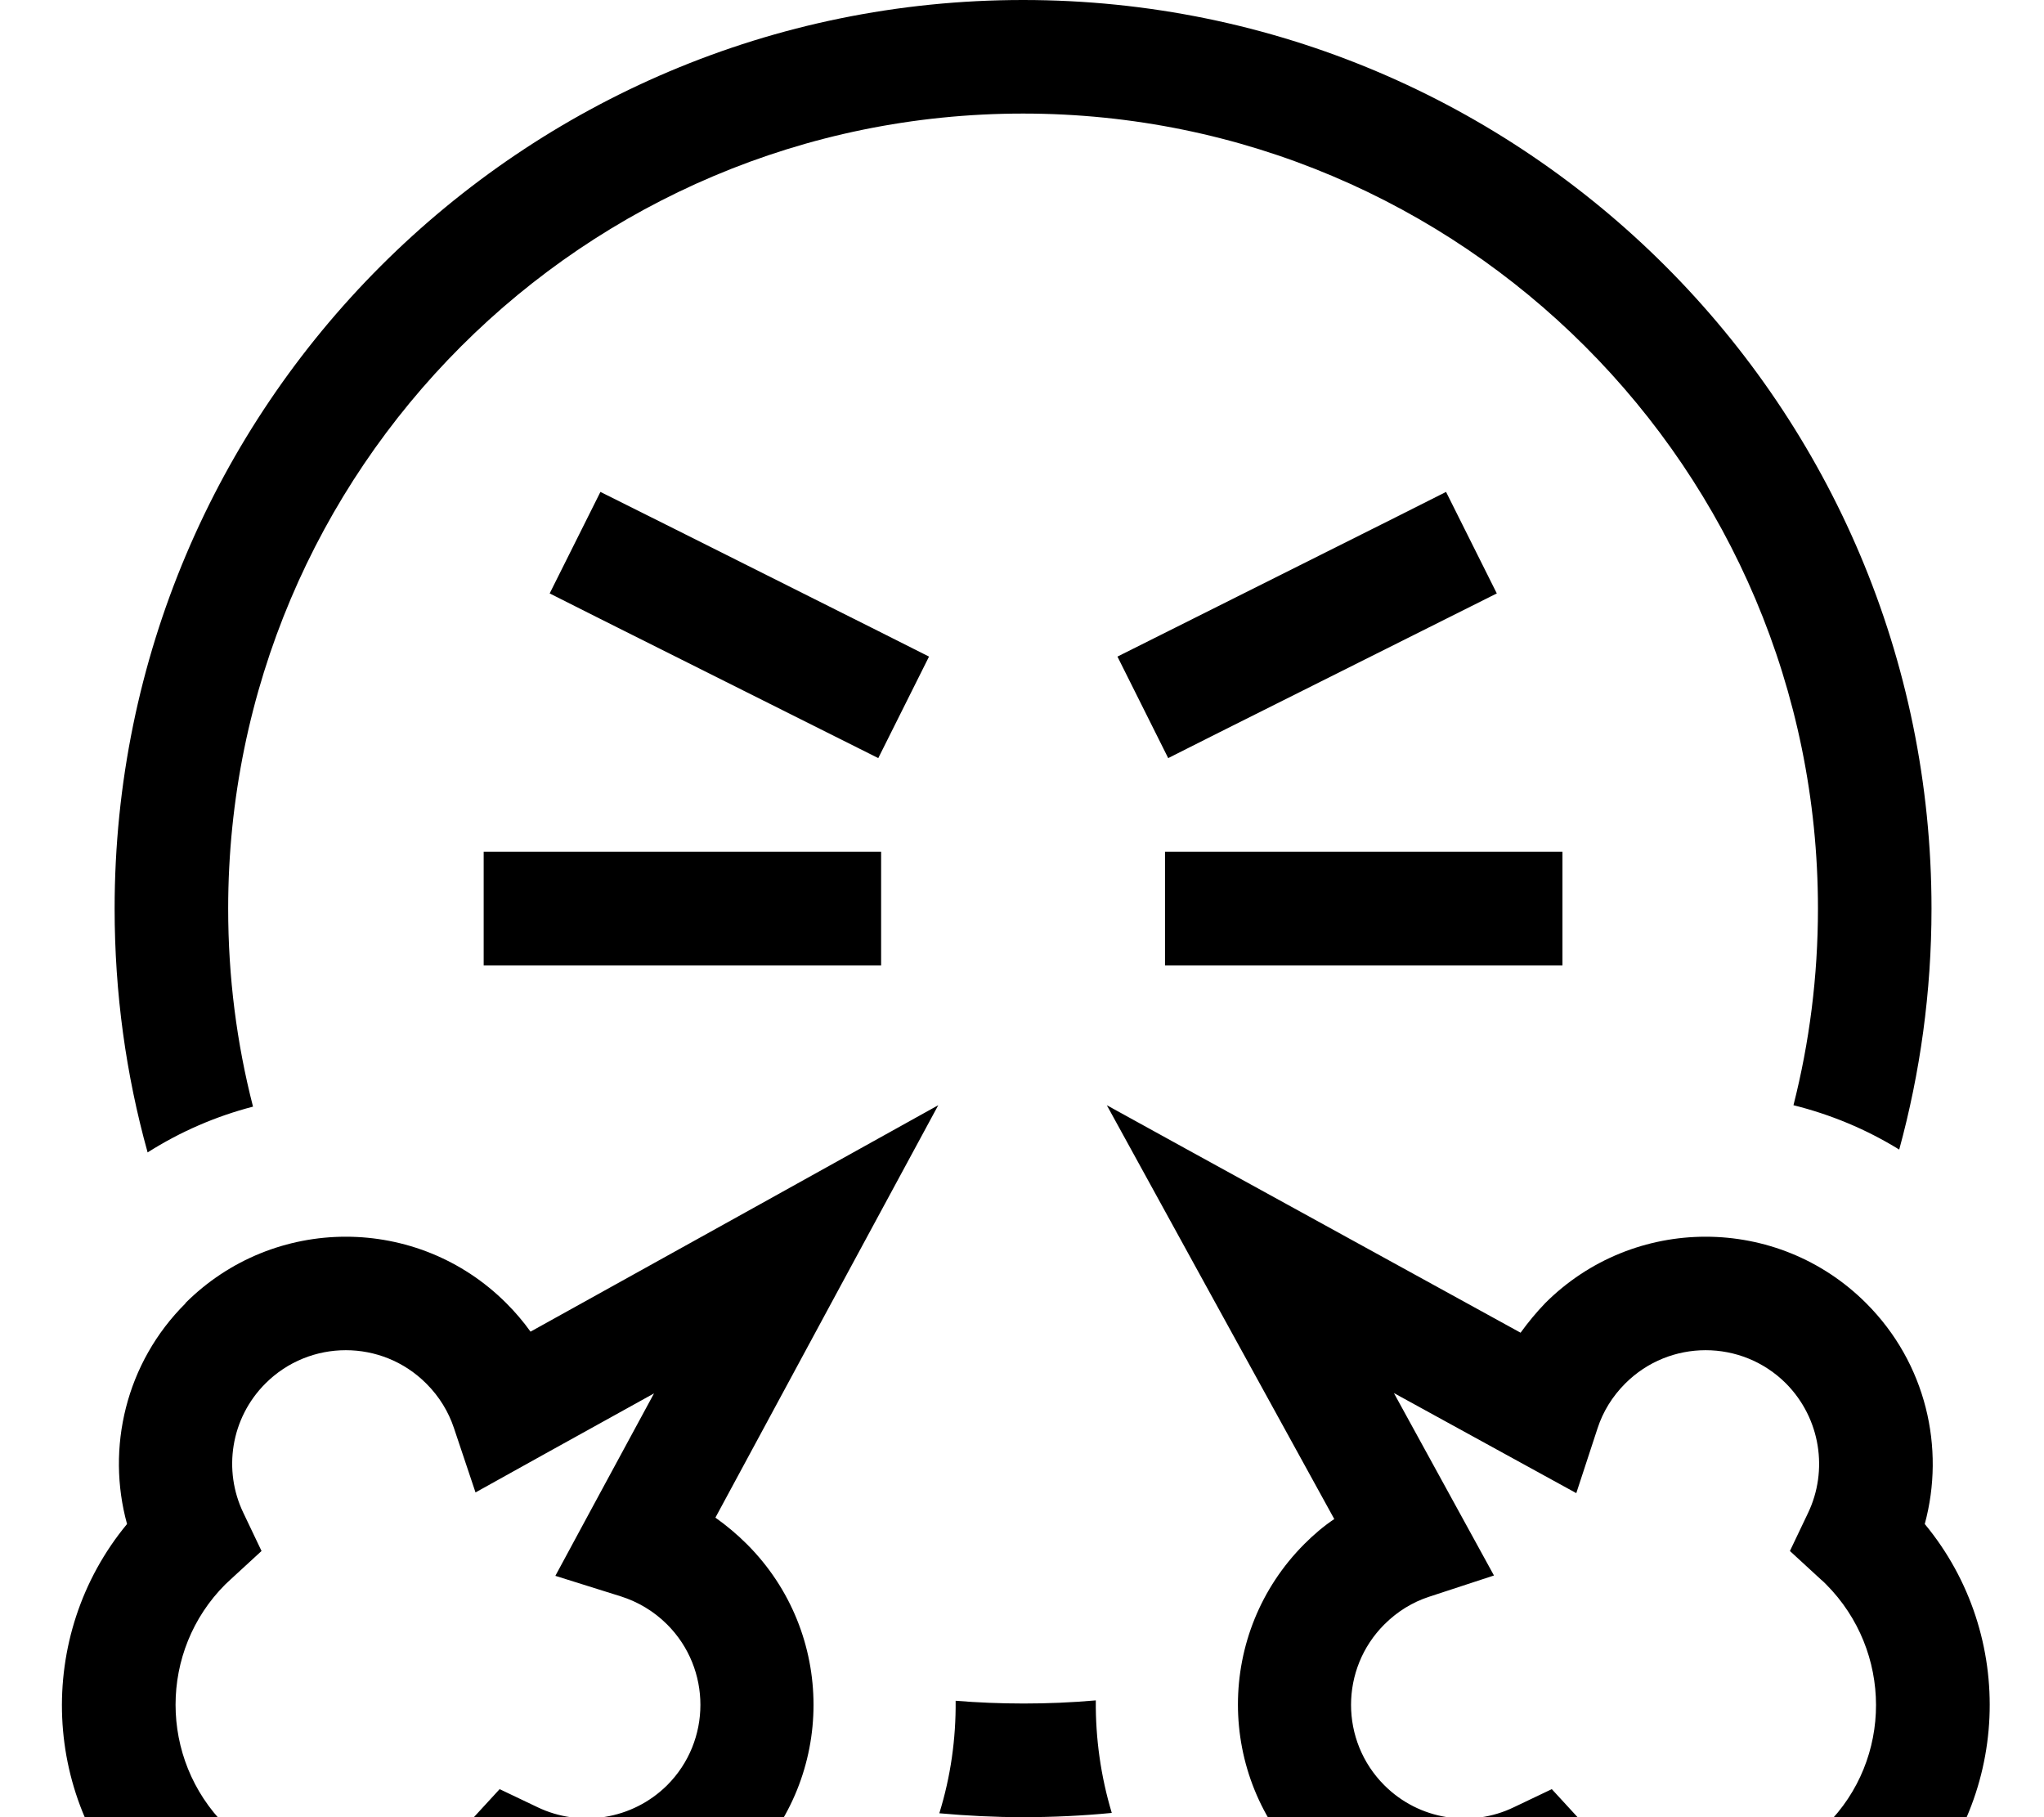 <svg fill="currentColor" xmlns="http://www.w3.org/2000/svg" viewBox="0 0 576 512"><!--! Font Awesome Pro 7.1.0 by @fontawesome - https://fontawesome.com License - https://fontawesome.com/license (Commercial License) Copyright 2025 Fonticons, Inc. --><path fill="currentColor" d="M308.8 479.1c-.1 10.7 1.4 21.4 4.5 31.7-8.2 .8-16.6 1.2-25 1.2-7.9 0-15.8-.4-23.6-1.1 3.2-10.3 4.7-21 4.6-31.7 12.2 1 25.8 1.1 39.4-.1zM64.3 256c0 19.3 2.4 37.9 7 55.8-10.4 2.7-20.4 7-29.7 12.9-6.1-21.9-9.3-44.9-9.3-68.7 0-141.4 114.6-256 256-256s256 114.6 256 256c0 23.5-3.2 46.3-9.1 67.9-9.4-5.8-19.4-9.9-29.8-12.5 4.5-17.7 6.9-36.3 6.9-55.4 0-123.7-100.3-224-224-224s-224 100.3-224 224zm88-16l96 0 0 32-112 0 0-32 16 0zm192 0l96 0 0 32-112 0 0-32 16 0zm77.5-72.8l-78.3 39.2-14.3 7.2-14.3-28.6 78.3-39.2 14.3-7.2 14.3 28.6zm-252.6 7.2l-14.3-7.2 14.3-28.6c1.3 .6 27.4 13.7 78.3 39.2l14.3 7.2-14.3 28.6-78.3-39.2zM503.3 389.8c-12.5-12.5-32.8-12.5-45.3 0-3.7 3.7-6.3 8-7.8 12.6l-6 18.3c-8.4-4.6-25.5-14-51.4-28.2 14.2 25.9 23.6 43 28.2 51.4l-18.3 6c-4.6 1.5-8.9 4.1-12.6 7.8-12.5 12.5-12.5 32.8 0 45.3 9.8 9.8 24.5 12 36.5 6.2l10.7-5.1 8 8.7c.5 .5 .9 1 1.4 1.5 18.7 18.7 49.1 18.7 67.9 0s18.7-49.1 0-67.9c-.5-.5-1-1-1.5-1.4l-8.7-8 5.1-10.7c5.7-11.9 3.6-26.6-6.2-36.5zm-67.9-22.6c25-25 65.5-25 90.5 0 16.9 16.9 22.3 40.8 16.5 62.2 26 31.4 24.3 78.1-5.1 107.5S461.2 568 429.8 542c-21.4 5.9-45.4 .4-62.2-16.5-25-25-25-65.5 0-90.5 2.6-2.6 5.4-5 8.4-7-26.9-48.9-48.3-87.8-64.1-116.6 28.8 15.9 67.7 37.2 116.6 64.1 2.1-2.9 4.4-5.7 7-8.4zM120.1 389.8c-12.5-12.5-32.8-12.5-45.3 0-9.8 9.8-12 24.5-6.2 36.5l5.1 10.7-8.7 8c-.5 .5-1 .9-1.5 1.4-18.7 18.7-18.7 49.1 0 67.9s49.1 18.7 67.9 0c.5-.5 1-1 1.4-1.5l8-8.7 10.7 5.1c11.9 5.7 26.6 3.6 36.5-6.2 12.5-12.5 12.5-32.8 0-45.3-3.8-3.8-8.3-6.4-13-7.9L156.5 444c4.6-8.5 13.8-25.6 27.8-51.4-25.1 13.9-41.9 23.2-50.3 27.9l-6.1-18.2c-1.5-4.5-4.1-8.8-7.7-12.4zM52.2 367.2c25-25 65.5-25 90.5 0 2.5 2.5 4.8 5.2 6.8 8 47.9-26.6 86.2-47.8 114.9-63.8-15.6 28.8-36.5 67.5-62.8 116.2 3.1 2.2 6.1 4.7 8.9 7.5 25 25 25 65.5 0 90.5-16.9 16.9-40.8 22.3-62.2 16.5-31.4 26-78.1 24.3-107.5-5.1S9.8 460.8 35.8 429.4c-5.9-21.4-.4-45.4 16.5-62.2z"/></svg>